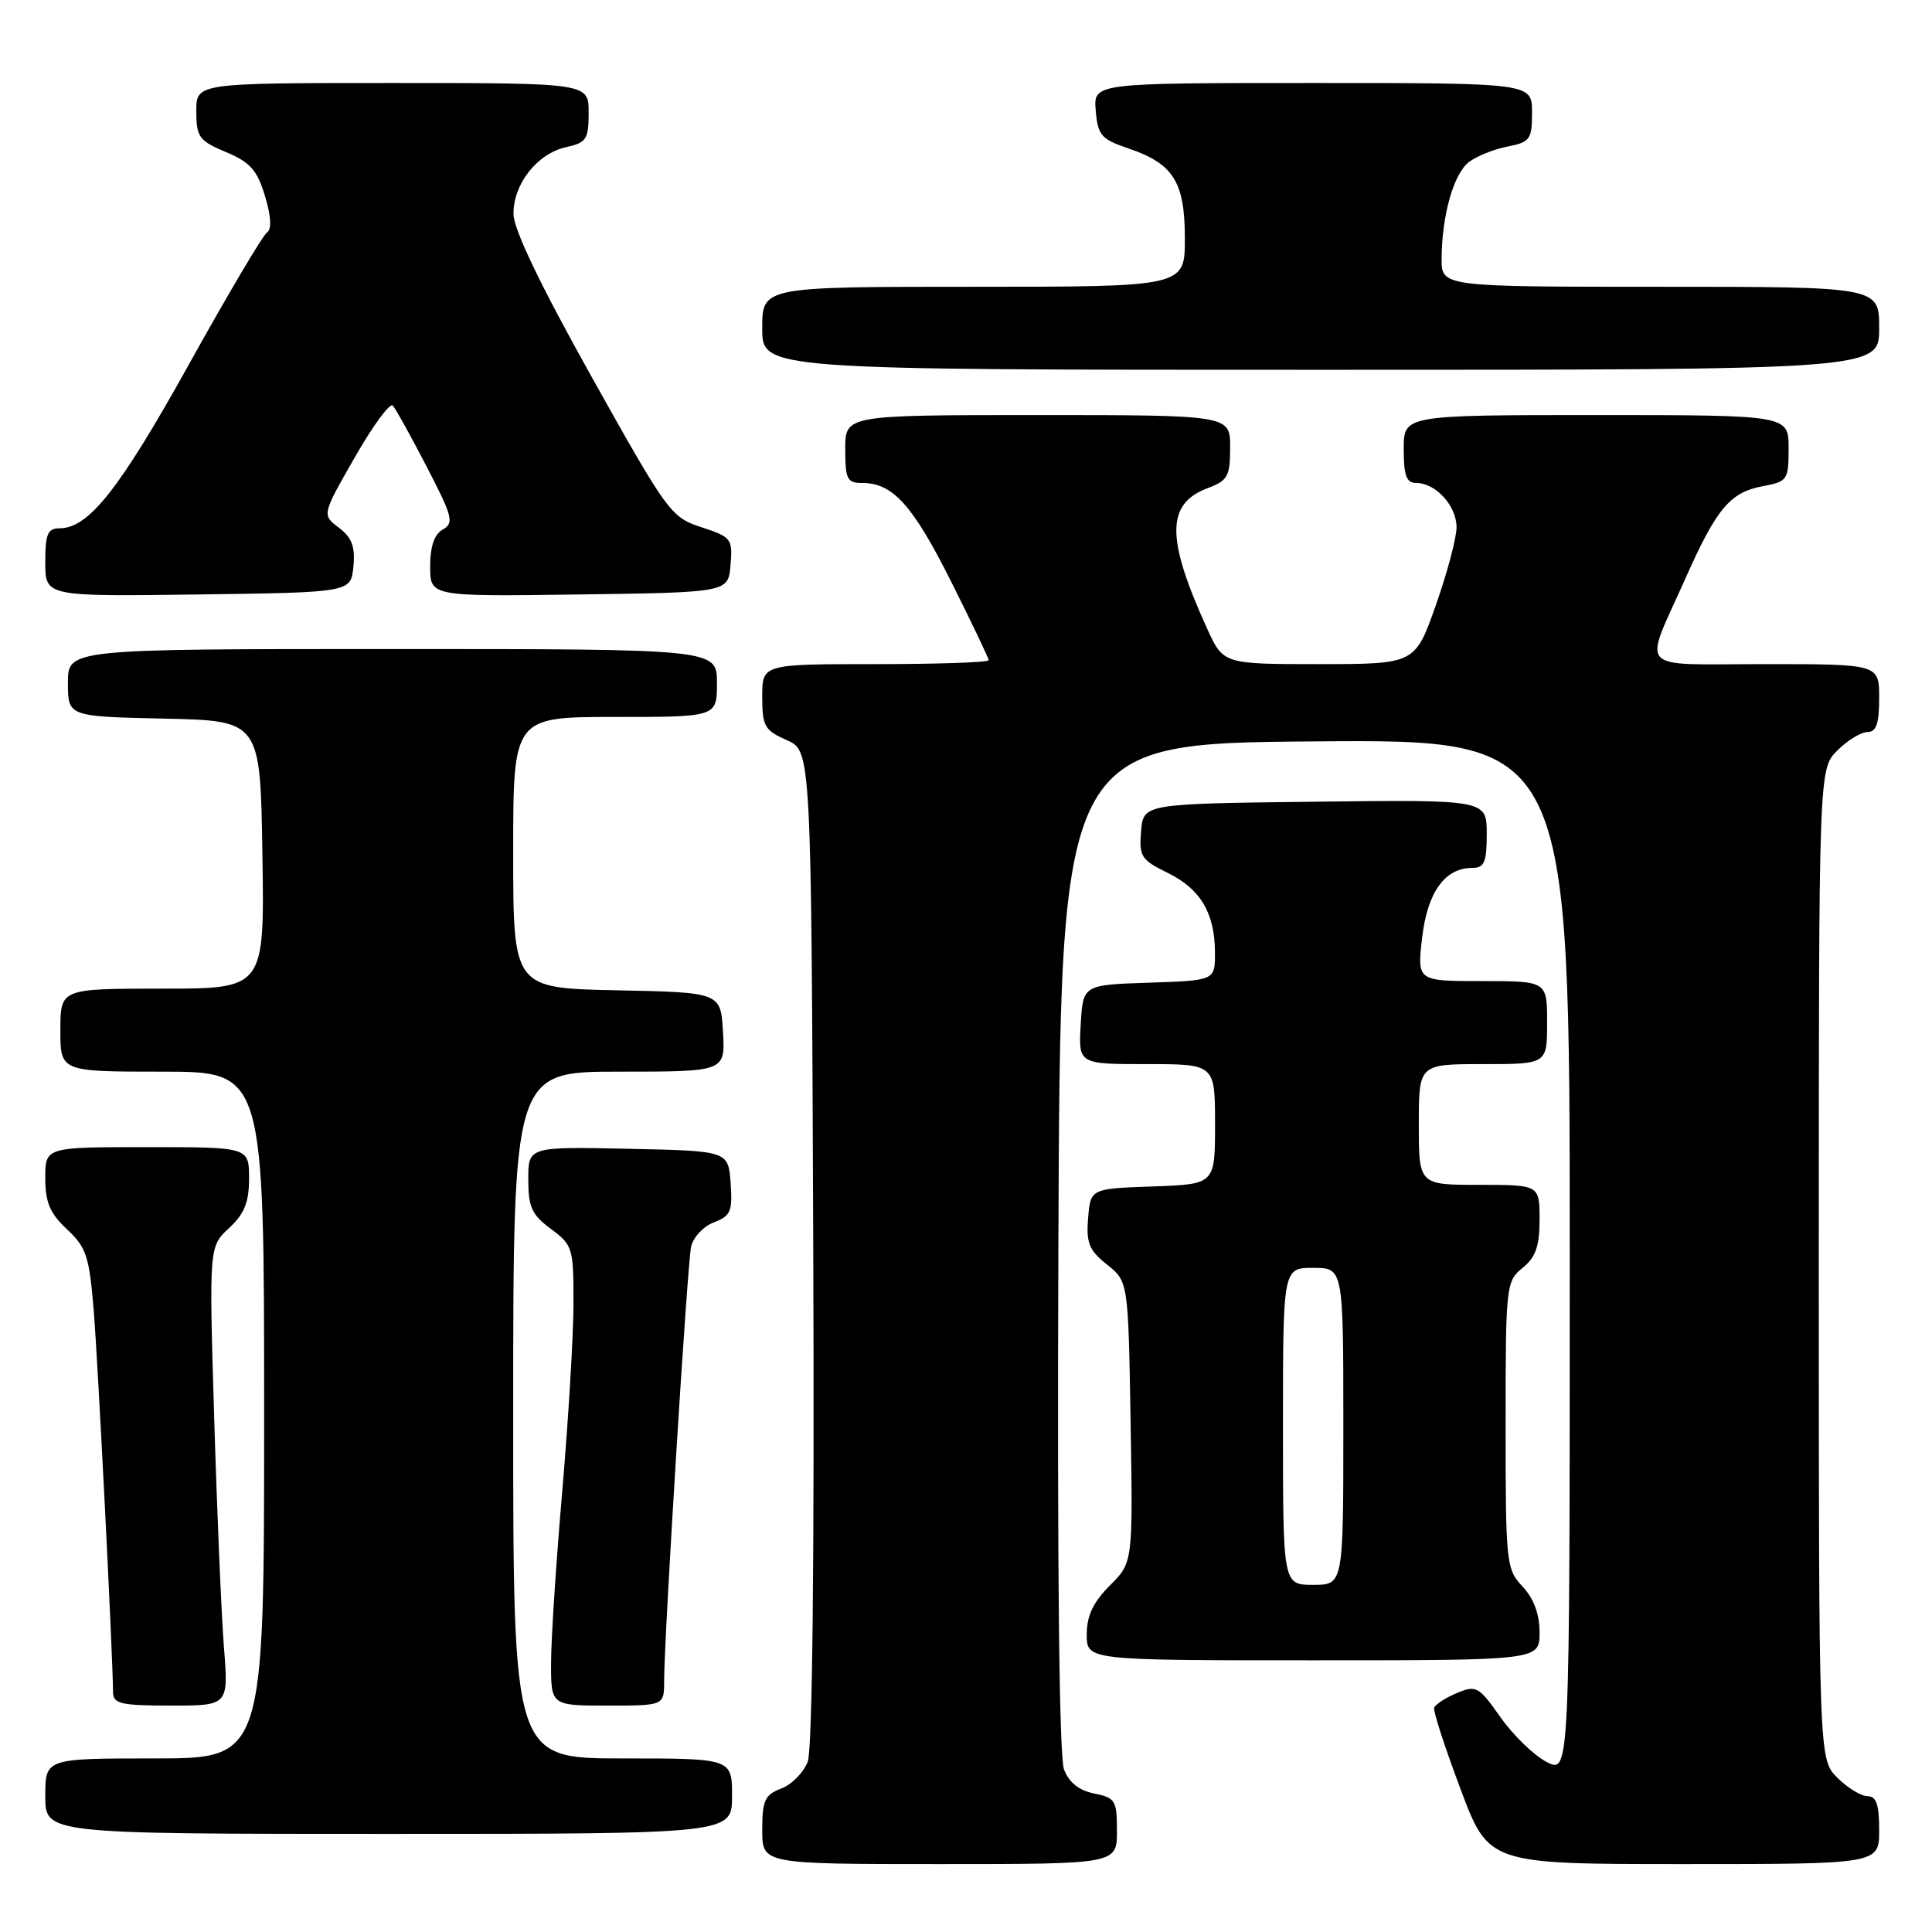 <?xml version="1.0" encoding="UTF-8" standalone="no"?>
<!DOCTYPE svg PUBLIC "-//W3C//DTD SVG 1.1//EN" "http://www.w3.org/Graphics/SVG/1.1/DTD/svg11.dtd" >
<svg xmlns="http://www.w3.org/2000/svg" xmlns:xlink="http://www.w3.org/1999/xlink" version="1.1" viewBox="0 0 256 256">
 <g >
 <path fill="currentColor"
d=" M 148.00 242.62 C 148.00 238.56 147.79 238.21 144.98 237.65 C 142.96 237.24 141.64 236.19 140.98 234.44 C 140.35 232.79 140.08 207.41 140.24 165.17 C 140.50 98.50 140.50 98.50 174.25 98.24 C 208.00 97.97 208.00 97.97 208.00 166.51 C 208.00 235.05 208.00 235.05 204.94 233.47 C 203.26 232.60 200.50 229.93 198.82 227.54 C 195.93 223.44 195.60 223.26 193.02 224.35 C 191.51 224.98 190.17 225.86 190.03 226.29 C 189.89 226.73 191.46 231.56 193.52 237.04 C 197.25 247.00 197.25 247.00 223.13 247.00 C 249.00 247.00 249.00 247.00 249.00 242.50 C 249.00 239.11 248.62 238.00 247.45 238.00 C 246.60 238.00 244.80 236.90 243.45 235.55 C 241.00 233.09 241.00 233.09 241.00 167.50 C 241.00 101.91 241.00 101.91 243.45 99.45 C 244.80 98.10 246.60 97.00 247.45 97.00 C 248.62 97.00 249.00 95.89 249.00 92.50 C 249.00 88.00 249.00 88.00 233.88 88.00 C 216.53 88.00 217.71 89.26 223.30 76.71 C 227.47 67.33 229.23 65.23 233.64 64.41 C 236.85 63.81 237.00 63.58 237.00 59.39 C 237.00 55.00 237.00 55.00 211.50 55.00 C 186.00 55.00 186.00 55.00 186.00 59.50 C 186.00 63.04 186.36 64.00 187.67 64.00 C 190.25 64.00 193.00 67.03 193.00 69.87 C 193.00 71.27 191.76 75.92 190.25 80.21 C 187.50 87.99 187.50 87.99 174.80 88.00 C 162.09 88.00 162.09 88.00 159.93 83.25 C 154.50 71.32 154.51 66.76 160.00 64.69 C 162.69 63.68 163.00 63.12 163.00 59.28 C 163.00 55.00 163.00 55.00 137.50 55.00 C 112.00 55.00 112.00 55.00 112.00 59.50 C 112.00 63.52 112.24 64.00 114.28 64.00 C 118.31 64.00 120.95 66.94 126.03 77.06 C 128.76 82.51 131.00 87.20 131.00 87.48 C 131.00 87.77 124.25 88.00 116.00 88.00 C 101.00 88.00 101.00 88.00 101.00 92.32 C 101.00 96.23 101.31 96.77 104.25 98.07 C 107.50 99.50 107.50 99.50 107.76 165.17 C 107.92 206.69 107.65 231.79 107.03 233.43 C 106.48 234.87 104.90 236.47 103.52 236.99 C 101.34 237.82 101.00 238.56 101.00 242.48 C 101.00 247.00 101.00 247.00 124.50 247.00 C 148.00 247.00 148.00 247.00 148.00 242.62 Z  M 97.00 238.00 C 97.00 233.00 97.00 233.00 82.50 233.00 C 68.00 233.00 68.00 233.00 68.00 187.50 C 68.00 142.00 68.00 142.00 82.05 142.00 C 96.10 142.00 96.10 142.00 95.80 136.75 C 95.50 131.50 95.50 131.50 81.75 131.22 C 68.00 130.94 68.00 130.94 68.00 112.97 C 68.00 95.00 68.00 95.00 81.50 95.00 C 95.00 95.00 95.00 95.00 95.00 90.50 C 95.00 86.00 95.00 86.00 52.00 86.00 C 9.00 86.00 9.00 86.00 9.00 90.47 C 9.00 94.94 9.00 94.94 21.75 95.22 C 34.50 95.50 34.50 95.50 34.77 113.25 C 35.05 131.00 35.05 131.00 21.52 131.00 C 8.00 131.00 8.00 131.00 8.00 136.50 C 8.00 142.00 8.00 142.00 21.50 142.00 C 35.00 142.00 35.00 142.00 35.00 187.50 C 35.00 233.00 35.00 233.00 20.50 233.00 C 6.00 233.00 6.00 233.00 6.00 238.00 C 6.00 243.00 6.00 243.00 51.50 243.00 C 97.00 243.00 97.00 243.00 97.00 238.00 Z  M 29.67 218.25 C 29.34 213.99 28.75 200.30 28.38 187.84 C 27.70 165.18 27.70 165.18 30.35 162.73 C 32.39 160.83 33.00 159.32 33.00 156.14 C 33.00 152.00 33.00 152.00 19.50 152.00 C 6.00 152.00 6.00 152.00 6.00 156.10 C 6.00 159.32 6.61 160.77 8.88 162.89 C 11.43 165.27 11.83 166.48 12.41 173.54 C 12.97 180.30 14.93 218.91 14.98 224.25 C 15.00 225.76 16.04 226.00 22.64 226.00 C 30.29 226.00 30.29 226.00 29.67 218.25 Z  M 88.00 222.75 C 88.00 217.01 91.07 167.58 91.57 165.21 C 91.84 163.96 93.19 162.50 94.59 161.97 C 96.82 161.12 97.08 160.52 96.81 156.75 C 96.50 152.50 96.50 152.50 83.25 152.22 C 70.00 151.94 70.00 151.94 70.00 156.28 C 70.00 159.95 70.47 160.97 73.00 162.84 C 75.89 164.98 76.00 165.36 75.99 172.78 C 75.98 177.03 75.31 188.15 74.51 197.50 C 73.70 206.85 73.03 217.09 73.02 220.25 C 73.00 226.00 73.00 226.00 80.50 226.00 C 88.00 226.00 88.00 226.00 88.00 222.75 Z  M 204.00 216.31 C 204.00 213.87 203.24 211.82 201.75 210.23 C 199.58 207.92 199.50 207.17 199.50 188.83 C 199.50 170.33 199.56 169.78 201.75 168.00 C 203.49 166.59 204.00 165.14 204.00 161.59 C 204.00 157.00 204.00 157.00 196.00 157.00 C 188.00 157.00 188.00 157.00 188.00 149.00 C 188.00 141.00 188.00 141.00 196.50 141.00 C 205.00 141.00 205.00 141.00 205.00 135.50 C 205.00 130.00 205.00 130.00 196.38 130.00 C 187.77 130.00 187.77 130.00 188.44 124.25 C 189.15 118.19 191.45 115.00 195.11 115.00 C 196.68 115.00 197.00 114.25 197.00 110.48 C 197.00 105.96 197.00 105.96 174.25 106.23 C 151.50 106.50 151.50 106.50 151.20 110.14 C 150.92 113.48 151.21 113.94 154.69 115.64 C 159.07 117.79 160.96 120.96 160.99 126.21 C 161.00 129.92 161.00 129.92 152.25 130.21 C 143.50 130.50 143.50 130.50 143.20 135.75 C 142.90 141.00 142.90 141.00 151.95 141.00 C 161.00 141.00 161.00 141.00 161.00 148.96 C 161.00 156.92 161.00 156.92 152.75 157.21 C 144.50 157.50 144.50 157.50 144.18 161.41 C 143.91 164.70 144.31 165.67 146.68 167.56 C 149.50 169.81 149.50 169.81 149.81 188.42 C 150.12 207.03 150.12 207.03 147.06 210.09 C 144.84 212.32 144.00 214.09 144.00 216.58 C 144.00 220.00 144.00 220.00 174.00 220.00 C 204.00 220.00 204.00 220.00 204.00 216.31 Z  M 46.83 75.06 C 47.08 72.43 46.63 71.23 44.90 69.92 C 42.65 68.22 42.65 68.22 47.01 60.60 C 49.41 56.40 51.68 53.32 52.05 53.74 C 52.43 54.16 54.45 57.81 56.55 61.86 C 59.97 68.46 60.19 69.31 58.68 70.16 C 57.55 70.79 57.00 72.39 57.00 75.07 C 57.00 79.04 57.00 79.04 76.75 78.77 C 96.50 78.50 96.50 78.50 96.80 74.86 C 97.09 71.39 96.92 71.16 92.94 69.86 C 88.90 68.54 88.46 67.93 78.43 50.00 C 71.64 37.86 68.07 30.43 68.04 28.38 C 67.99 24.40 71.18 20.34 75.01 19.50 C 77.71 18.90 78.00 18.46 78.00 14.92 C 78.00 11.00 78.00 11.00 52.00 11.00 C 26.00 11.00 26.00 11.00 26.01 14.75 C 26.02 18.16 26.37 18.65 29.94 20.15 C 33.16 21.50 34.08 22.54 35.11 25.97 C 35.94 28.73 36.02 30.39 35.36 30.83 C 34.81 31.20 30.16 39.05 25.03 48.29 C 15.87 64.77 11.75 70.00 7.92 70.00 C 6.31 70.00 6.00 70.73 6.00 74.52 C 6.00 79.04 6.00 79.04 26.25 78.77 C 46.50 78.50 46.50 78.50 46.83 75.06 Z  M 249.00 43.50 C 249.00 38.00 249.00 38.00 220.00 38.00 C 191.00 38.00 191.00 38.00 191.02 34.25 C 191.06 28.50 192.62 23.00 194.66 21.46 C 195.67 20.69 197.96 19.77 199.75 19.42 C 202.75 18.83 203.00 18.48 203.00 14.89 C 203.00 11.00 203.00 11.00 173.94 11.00 C 144.88 11.00 144.88 11.00 145.19 14.66 C 145.47 17.93 145.92 18.45 149.50 19.66 C 155.49 21.69 157.00 24.09 157.00 31.61 C 157.00 38.00 157.00 38.00 129.00 38.00 C 101.00 38.00 101.00 38.00 101.00 43.50 C 101.00 49.00 101.00 49.00 175.00 49.00 C 249.00 49.00 249.00 49.00 249.00 43.50 Z  M 170.00 189.00 C 170.00 168.00 170.00 168.00 174.00 168.00 C 178.00 168.00 178.00 168.00 178.00 189.00 C 178.00 210.00 178.00 210.00 174.00 210.00 C 170.00 210.00 170.00 210.00 170.00 189.00 Z "/>
</g>
</svg>